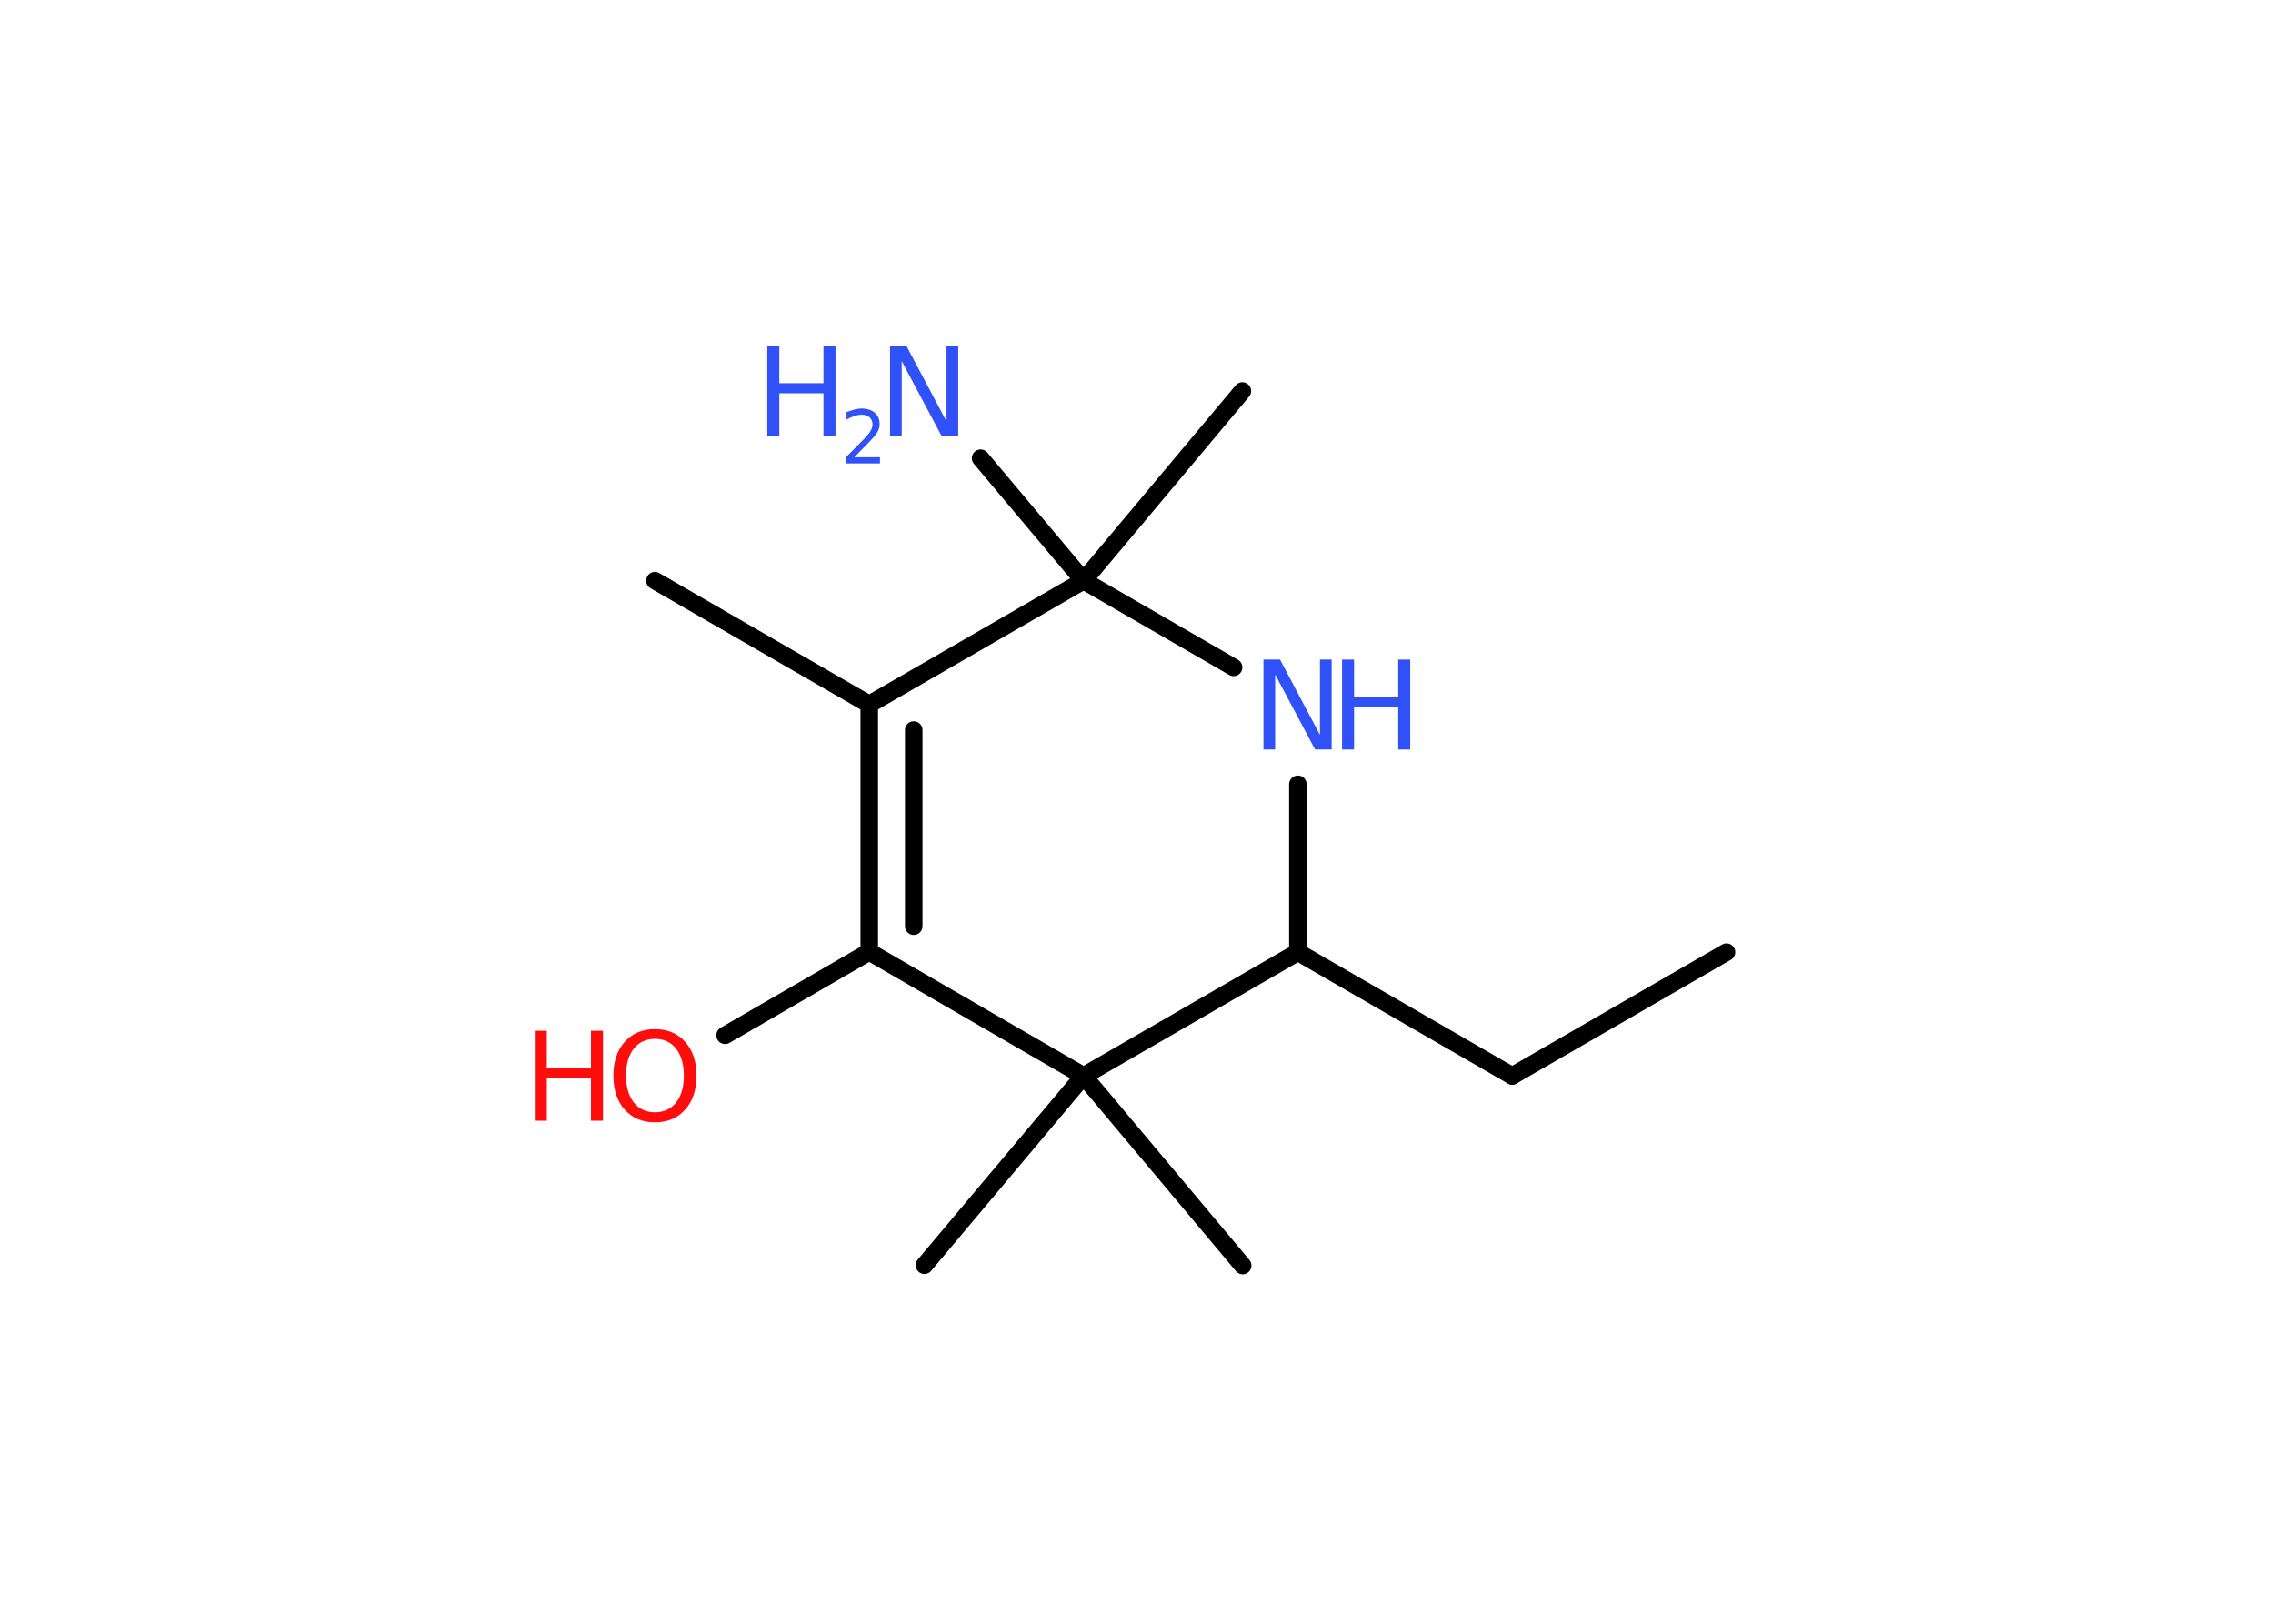<?xml version='1.0' encoding='UTF-8'?>
<!DOCTYPE svg PUBLIC "-//W3C//DTD SVG 1.1//EN" "http://www.w3.org/Graphics/SVG/1.1/DTD/svg11.dtd">
<svg version='1.2' xmlns='http://www.w3.org/2000/svg' xmlns:xlink='http://www.w3.org/1999/xlink' width='70.0mm' height='50.0mm' viewBox='0 0 70.0 50.0'>
  <desc>Generated by the Chemistry Development Kit (http://github.com/cdk)</desc>
  <g stroke-linecap='round' stroke-linejoin='round' stroke='#000000' stroke-width='.54' fill='#3050F8'>
    <rect x='.0' y='.0' width='70.0' height='50.0' fill='#FFFFFF' stroke='none'/>
    <g id='mol1' class='mol'>
      <line id='mol1bnd1' class='bond' x1='53.17' y1='29.32' x2='46.57' y2='33.13'/>
      <line id='mol1bnd2' class='bond' x1='46.57' y1='33.13' x2='39.97' y2='29.32'/>
      <line id='mol1bnd3' class='bond' x1='39.97' y1='29.32' x2='39.97' y2='24.15'/>
      <line id='mol1bnd4' class='bond' x1='37.99' y1='20.55' x2='33.37' y2='17.88'/>
      <line id='mol1bnd5' class='bond' x1='33.37' y1='17.88' x2='38.26' y2='12.04'/>
      <line id='mol1bnd6' class='bond' x1='33.37' y1='17.88' x2='30.2' y2='14.11'/>
      <line id='mol1bnd7' class='bond' x1='33.37' y1='17.88' x2='26.77' y2='21.69'/>
      <line id='mol1bnd8' class='bond' x1='26.77' y1='21.69' x2='20.17' y2='17.88'/>
      <g id='mol1bnd9' class='bond'>
        <line x1='26.77' y1='21.69' x2='26.77' y2='29.31'/>
        <line x1='28.14' y1='22.48' x2='28.14' y2='28.52'/>
      </g>
      <line id='mol1bnd10' class='bond' x1='26.77' y1='29.31' x2='22.33' y2='31.88'/>
      <line id='mol1bnd11' class='bond' x1='26.77' y1='29.31' x2='33.37' y2='33.13'/>
      <line id='mol1bnd12' class='bond' x1='39.97' y1='29.32' x2='33.37' y2='33.13'/>
      <line id='mol1bnd13' class='bond' x1='33.37' y1='33.13' x2='28.47' y2='38.96'/>
      <line id='mol1bnd14' class='bond' x1='33.37' y1='33.13' x2='38.27' y2='38.97'/>
      <g id='mol1atm4' class='atom'>
        <path d='M38.92 20.31h.5l1.23 2.32v-2.32h.36v2.77h-.51l-1.23 -2.31v2.31h-.36v-2.77z' stroke='none'/>
        <path d='M41.33 20.31h.37v1.14h1.36v-1.14h.37v2.77h-.37v-1.32h-1.36v1.32h-.37v-2.77z' stroke='none'/>
      </g>
      <g id='mol1atm7' class='atom'>
        <path d='M27.42 10.66h.5l1.23 2.32v-2.32h.36v2.77h-.51l-1.23 -2.31v2.31h-.36v-2.77z' stroke='none'/>
        <path d='M23.63 10.66h.37v1.14h1.36v-1.14h.37v2.77h-.37v-1.32h-1.36v1.32h-.37v-2.77z' stroke='none'/>
        <path d='M26.32 14.08h.78v.19h-1.05v-.19q.13 -.13 .35 -.35q.22 -.22 .28 -.29q.11 -.12 .15 -.21q.04 -.08 .04 -.16q.0 -.13 -.09 -.22q-.09 -.08 -.24 -.08q-.11 .0 -.22 .04q-.12 .04 -.25 .11v-.23q.14 -.05 .25 -.08q.12 -.03 .21 -.03q.26 .0 .41 .13q.15 .13 .15 .35q.0 .1 -.04 .19q-.04 .09 -.14 .21q-.03 .03 -.18 .19q-.15 .15 -.42 .43z' stroke='none'/>
      </g>
      <g id='mol1atm11' class='atom'>
        <path d='M20.17 31.99q-.41 .0 -.65 .3q-.24 .3 -.24 .83q.0 .52 .24 .83q.24 .3 .65 .3q.41 .0 .65 -.3q.24 -.3 .24 -.83q.0 -.52 -.24 -.83q-.24 -.3 -.65 -.3zM20.17 31.69q.58 .0 .93 .39q.35 .39 .35 1.04q.0 .66 -.35 1.05q-.35 .39 -.93 .39q-.58 .0 -.93 -.39q-.35 -.39 -.35 -1.05q.0 -.65 .35 -1.04q.35 -.39 .93 -.39z' stroke='none' fill='#FF0D0D'/>
        <path d='M16.47 31.74h.37v1.14h1.36v-1.14h.37v2.77h-.37v-1.32h-1.36v1.32h-.37v-2.77z' stroke='none' fill='#FF0D0D'/>
      </g>
    </g>
  </g>
</svg>
